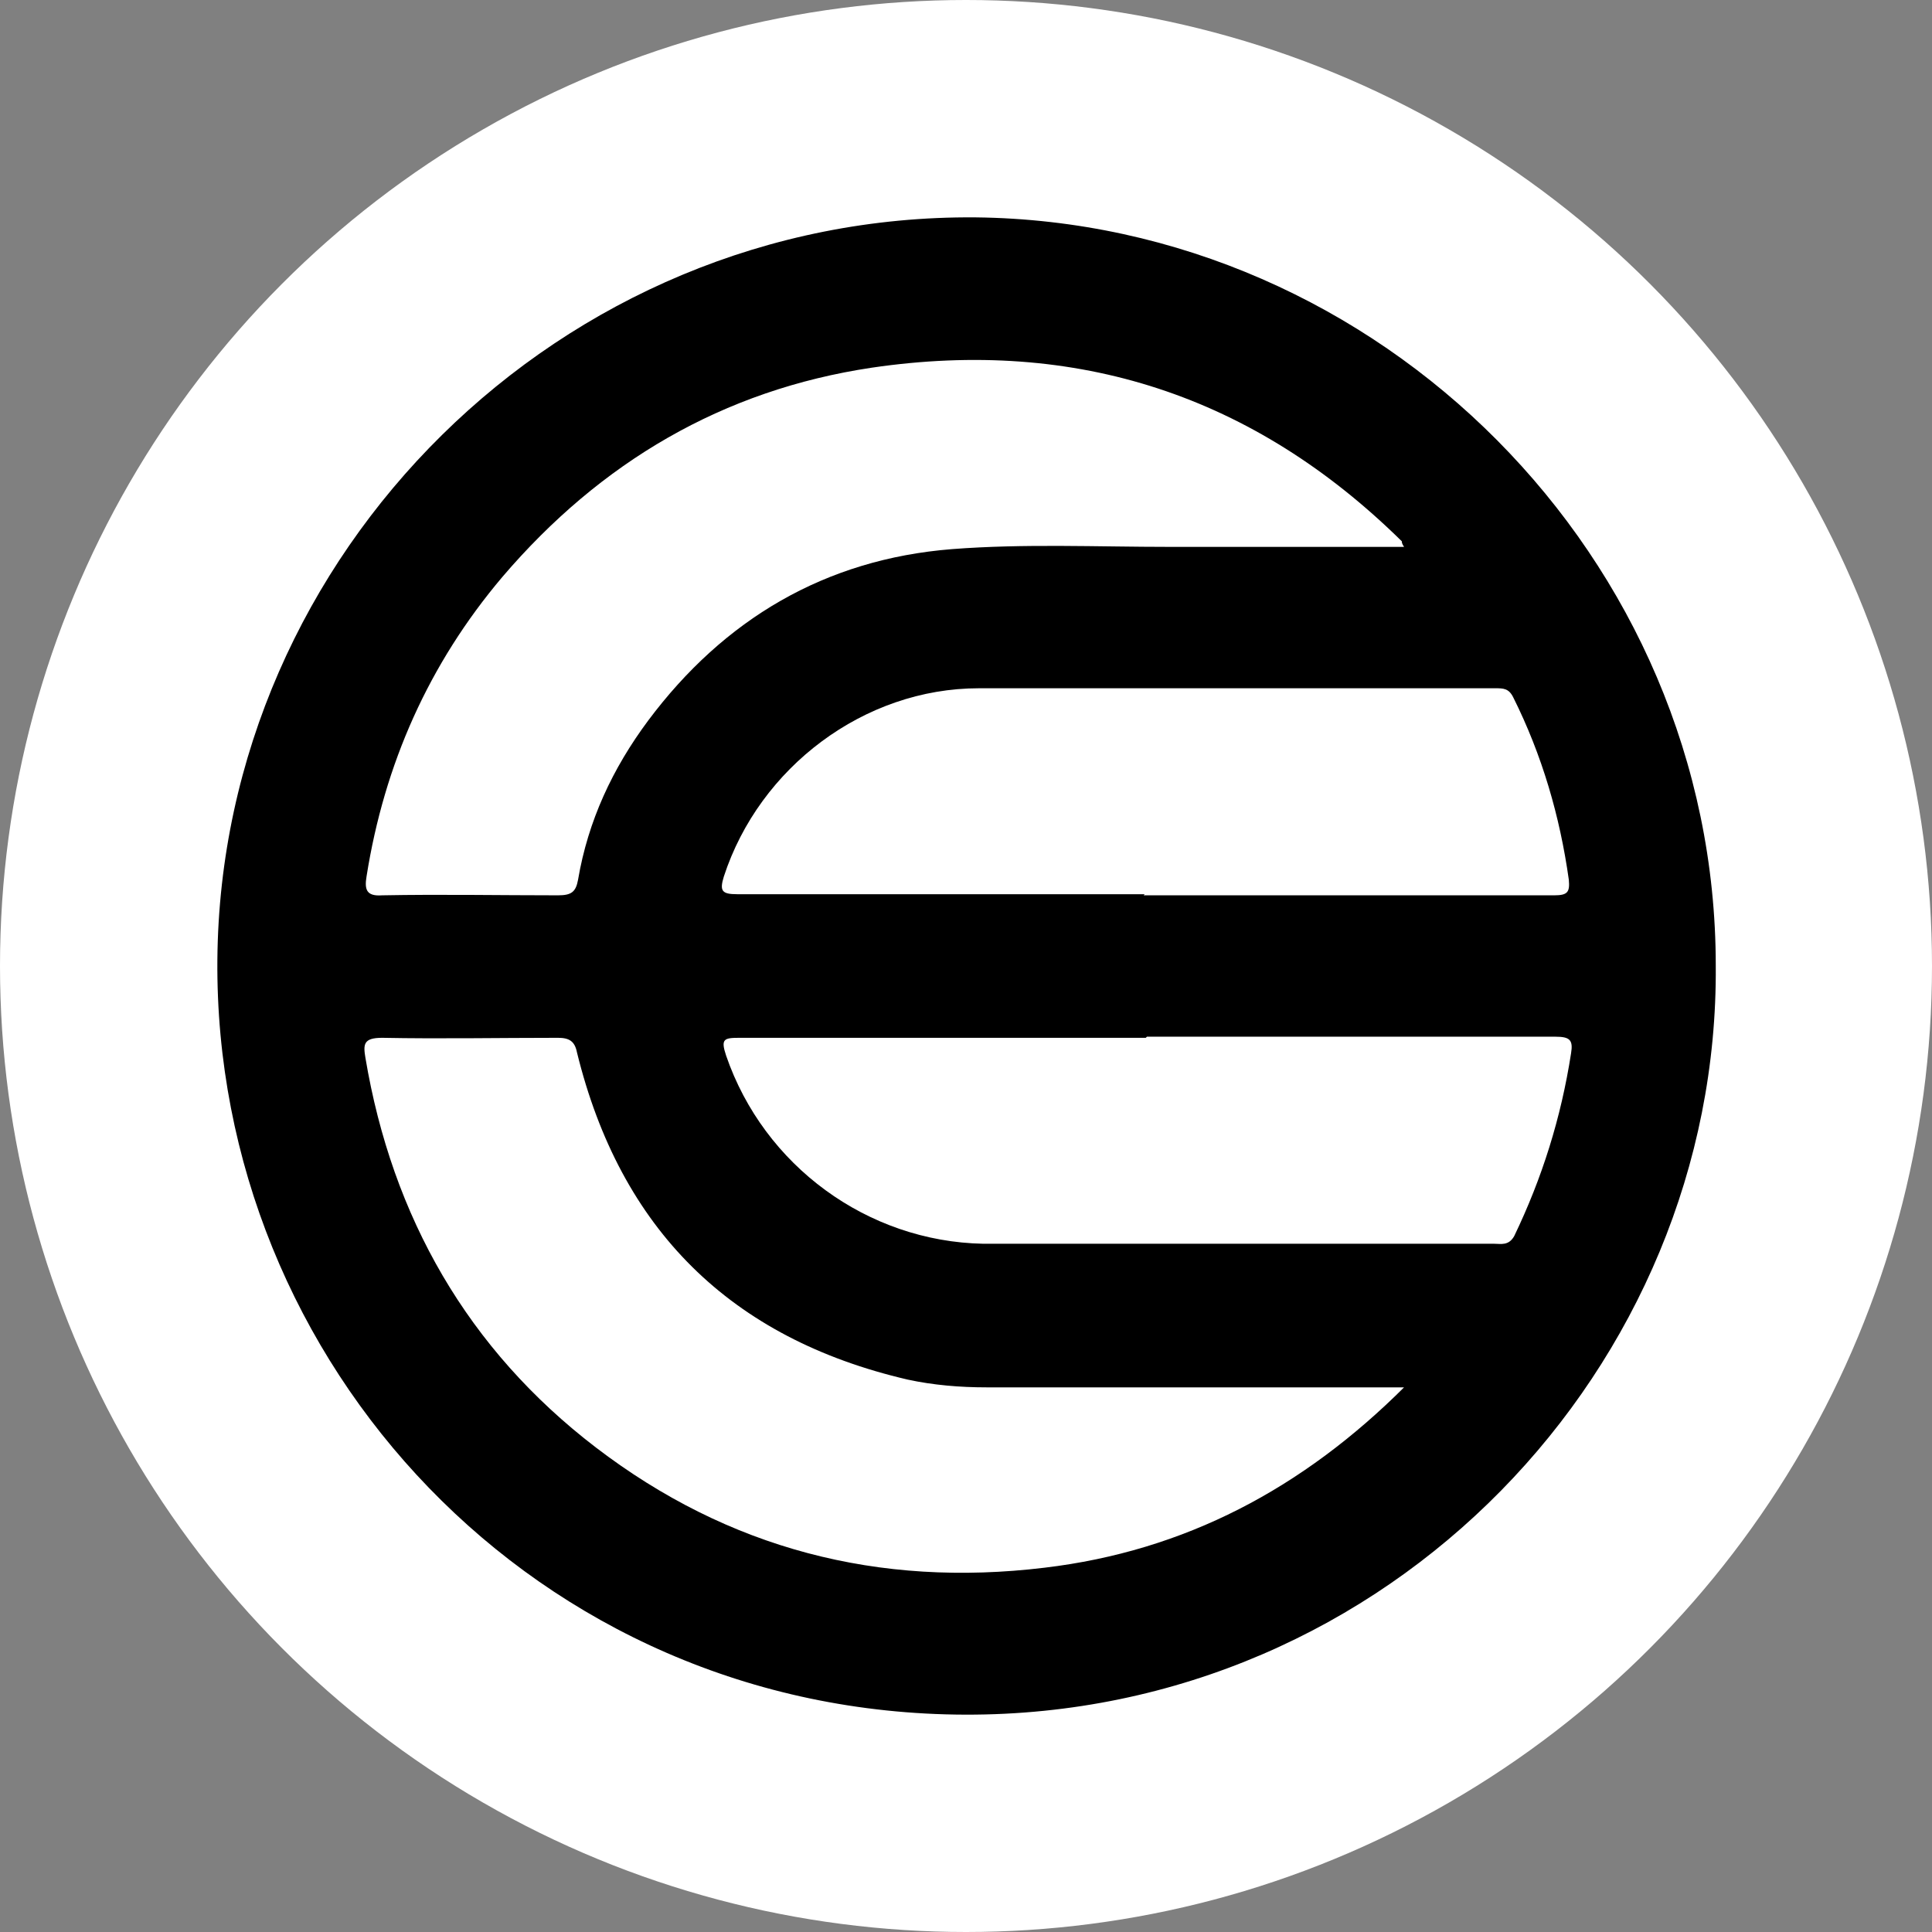<svg xmlns="http://www.w3.org/2000/svg" width="240" height="240" fill="none" viewBox="0 0 240 240"><rect x="0" y="0" width="240" height="240" fill="#808080" stroke="none"/><g clip-path="url(#clip0_1_22142)"><circle cx="120" cy="120" r="120" fill="#fff"/><path fill="#000" d="M213.138 119.932C213.553 169.716 172.62 213.138 119.932 213C66.553 212.861 26.588 169.301 27.003 119.241C27.418 68.766 69.596 26.588 121.177 27.003C171.375 27.556 213.138 69.319 213.138 119.932ZM174.694 172.343C173.311 172.343 172.482 172.343 171.79 172.343C155.334 172.343 139.016 172.343 122.56 172.343C119.241 172.343 115.922 172.067 112.741 171.375C90.754 166.259 77.063 152.706 71.67 130.719C71.394 129.336 70.702 128.921 69.319 128.921C61.99 128.921 54.661 129.059 47.47 128.921C45.119 128.921 45.119 129.751 45.395 131.41C48.714 151.185 58.118 167.641 74.021 179.811C90.477 192.395 109.146 197.235 129.751 194.746C147.175 192.671 161.833 184.927 174.556 172.205L174.694 172.343ZM174.418 67.936C174.141 67.521 174.141 67.383 174.141 67.245C155.749 49.129 133.761 41.938 108.316 45.672C89.786 48.438 74.574 57.426 62.405 71.67C53.278 82.456 47.746 94.902 45.534 108.869C45.257 110.529 45.534 111.358 47.47 111.22C54.799 111.082 62.128 111.22 69.319 111.22C70.979 111.22 71.532 110.805 71.808 109.284C73.053 101.955 76.095 95.455 80.52 89.509C89.924 76.925 102.508 69.457 118.273 68.213C127.262 67.521 136.25 67.936 145.377 67.936C154.919 67.936 164.599 67.936 174.418 67.936ZM142.058 111.22C159.068 111.22 176.077 111.22 193.086 111.22C194.746 111.22 195.022 110.805 194.884 109.284C193.778 101.402 191.565 93.796 187.97 86.605C187.417 85.499 186.725 85.499 185.757 85.499C164.323 85.499 143.026 85.499 121.592 85.499C107.348 85.499 94.349 95.317 89.924 108.869C89.371 110.667 89.647 111.082 91.583 111.082C108.454 111.082 125.326 111.082 142.197 111.082L142.058 111.22ZM142.335 128.921C125.464 128.921 108.593 128.921 91.86 128.921C89.924 128.921 89.509 129.059 90.201 131.133C94.902 144.824 107.763 154.227 122.145 154.504C127.4 154.504 132.793 154.504 138.048 154.504C153.951 154.504 169.854 154.504 185.619 154.504C186.449 154.504 187.417 154.781 188.108 153.536C191.565 146.345 193.916 138.878 195.161 130.857C195.437 129.197 195.022 128.783 193.225 128.783C176.354 128.783 159.344 128.783 142.473 128.783L142.335 128.921Z"/></g><defs><clipPath id="clip0_1_22142"><rect width="240" height="240" fill="#fff"/></clipPath></defs></svg>